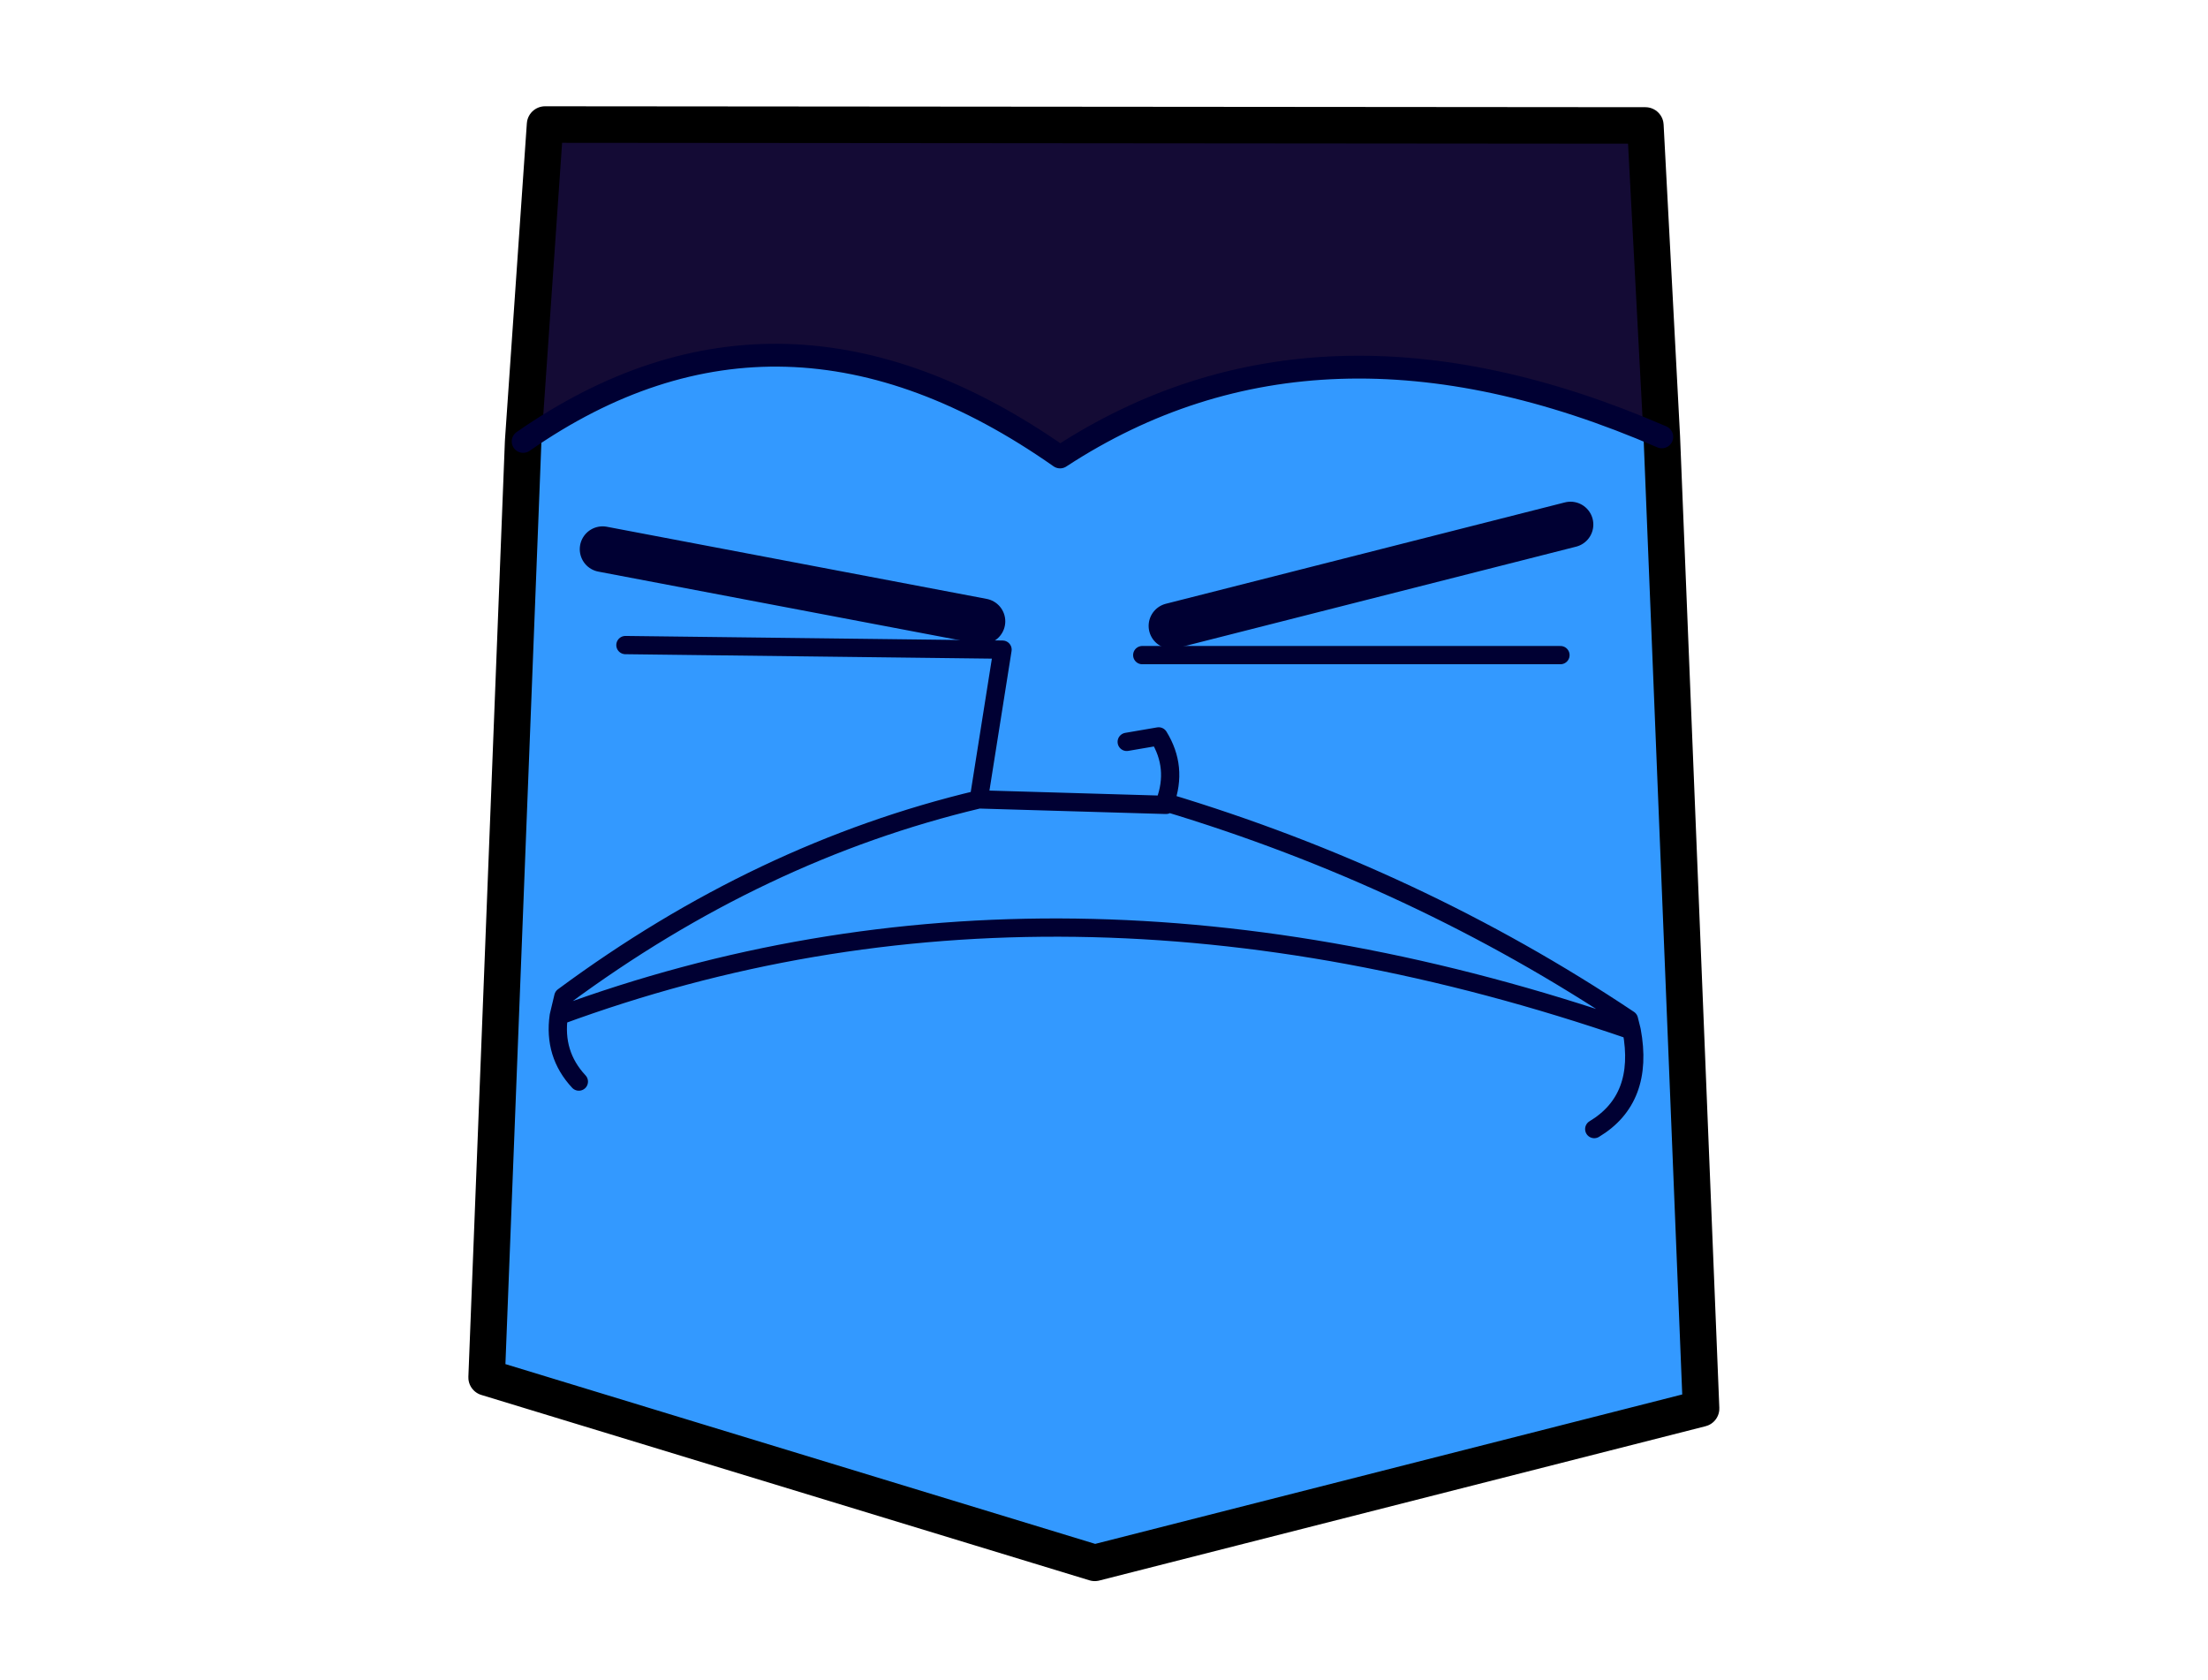 <?xml version="1.0" encoding="UTF-8" standalone="no"?>
<svg xmlns:xlink="http://www.w3.org/1999/xlink" height="81.4px" width="107.0px" xmlns="http://www.w3.org/2000/svg">
  <g transform="matrix(1.0, 0.0, 0.0, 1.0, 53.0, 40.0)">
    <use data-characterId="125" height="81.0" transform="matrix(1.0, 0.0, 0.0, 1.0, -53.0, -40.0)" width="107.0" xlink:href="#button0"/>
    <use data-characterId="127" height="80.75" transform="matrix(0.885, 0.0, 0.0, 0.885, -30.303, -34.85)" width="68.5" xlink:href="#sprite0"/>
  </g>
  <defs>
    <g id="sprite0" transform="matrix(1.0, 0.0, 0.0, 1.0, 34.25, 40.35)">
      <use data-characterId="126" height="80.75" transform="matrix(1.0, 0.0, 0.0, 1.0, -34.25, -40.35)" width="68.5" xlink:href="#shape0"/>
    </g>
    <g id="shape0" transform="matrix(1.0, 0.0, 0.0, 1.0, 34.25, 40.35)">
      <path d="M31.1 -22.25 L33.25 30.95 0.05 39.4 -33.25 29.25 -31.25 -22.0 Q-17.1 -31.85 -1.85 -21.15 12.3 -30.4 31.1 -22.25 M1.8 -5.55 L3.55 -5.85 Q4.6 -4.15 3.9 -2.25 L3.95 -2.1 -6.3 -2.4 -5.0 -10.6 -25.65 -10.85 -5.0 -10.6 -6.3 -2.4 3.95 -2.1 3.9 -2.25 Q4.6 -4.15 3.55 -5.85 L1.8 -5.55 M26.1 -17.45 L4.25 -11.9 26.1 -17.45 M29.45 10.25 Q30.15 14.0 27.4 15.65 30.15 14.0 29.45 10.25 -2.05 -0.6 -29.3 9.45 L-29.05 8.4 Q-18.3 0.45 -6.3 -2.4 -18.3 0.45 -29.05 8.4 L-29.3 9.45 Q-2.05 -0.6 29.45 10.25 L29.3 9.65 Q17.7 1.9 3.9 -2.25 17.7 1.9 29.3 9.65 L29.45 10.25 M25.55 -10.3 L2.65 -10.3 25.55 -10.3 M-6.1 -12.15 L-26.9 -16.1 -6.1 -12.15 M-28.2 13.05 Q-29.6 11.55 -29.3 9.45 -29.6 11.55 -28.2 13.05" fill="#3399ff" fill-rule="evenodd" stroke="none"/>
      <path d="M-31.25 -22.0 L-30.05 -39.35 30.2 -39.3 31.1 -22.25 Q12.3 -30.4 -1.85 -21.15 -17.1 -31.85 -31.25 -22.0" fill="#140b35" fill-rule="evenodd" stroke="none"/>
      <path d="M-25.65 -10.85 L-5.0 -10.6 -6.3 -2.4 3.95 -2.1 3.9 -2.25 Q4.6 -4.15 3.55 -5.85 L1.8 -5.55 M2.65 -10.3 L25.55 -10.3 M-6.3 -2.4 Q-18.3 0.45 -29.05 8.4 L-29.3 9.45 Q-2.05 -0.6 29.45 10.25 L29.3 9.65 Q17.7 1.9 3.9 -2.25 M27.4 15.65 Q30.15 14.0 29.45 10.25 M-29.3 9.45 Q-29.6 11.55 -28.2 13.05" fill="none" stroke="#000033" stroke-linecap="round" stroke-linejoin="round" stroke-width="1.0"/>
      <path d="M4.25 -11.9 L26.1 -17.45 M-26.9 -16.1 L-6.1 -12.15" fill="none" stroke="#000033" stroke-linecap="round" stroke-linejoin="round" stroke-width="2.5"/>
      <path d="M-31.25 -22.0 L-30.05 -39.35 30.2 -39.3 31.1 -22.25 33.25 30.95 0.05 39.4 -33.25 29.25 -31.25 -22.0" fill="none" stroke="#000000" stroke-linecap="round" stroke-linejoin="round" stroke-width="2.0"/>
      <path d="M-31.25 -22.0 Q-17.1 -31.85 -1.85 -21.15 12.3 -30.4 31.1 -22.25" fill="none" stroke="#000033" stroke-linecap="round" stroke-linejoin="round" stroke-width="1.25"/>
    </g>
  </defs>
</svg>
